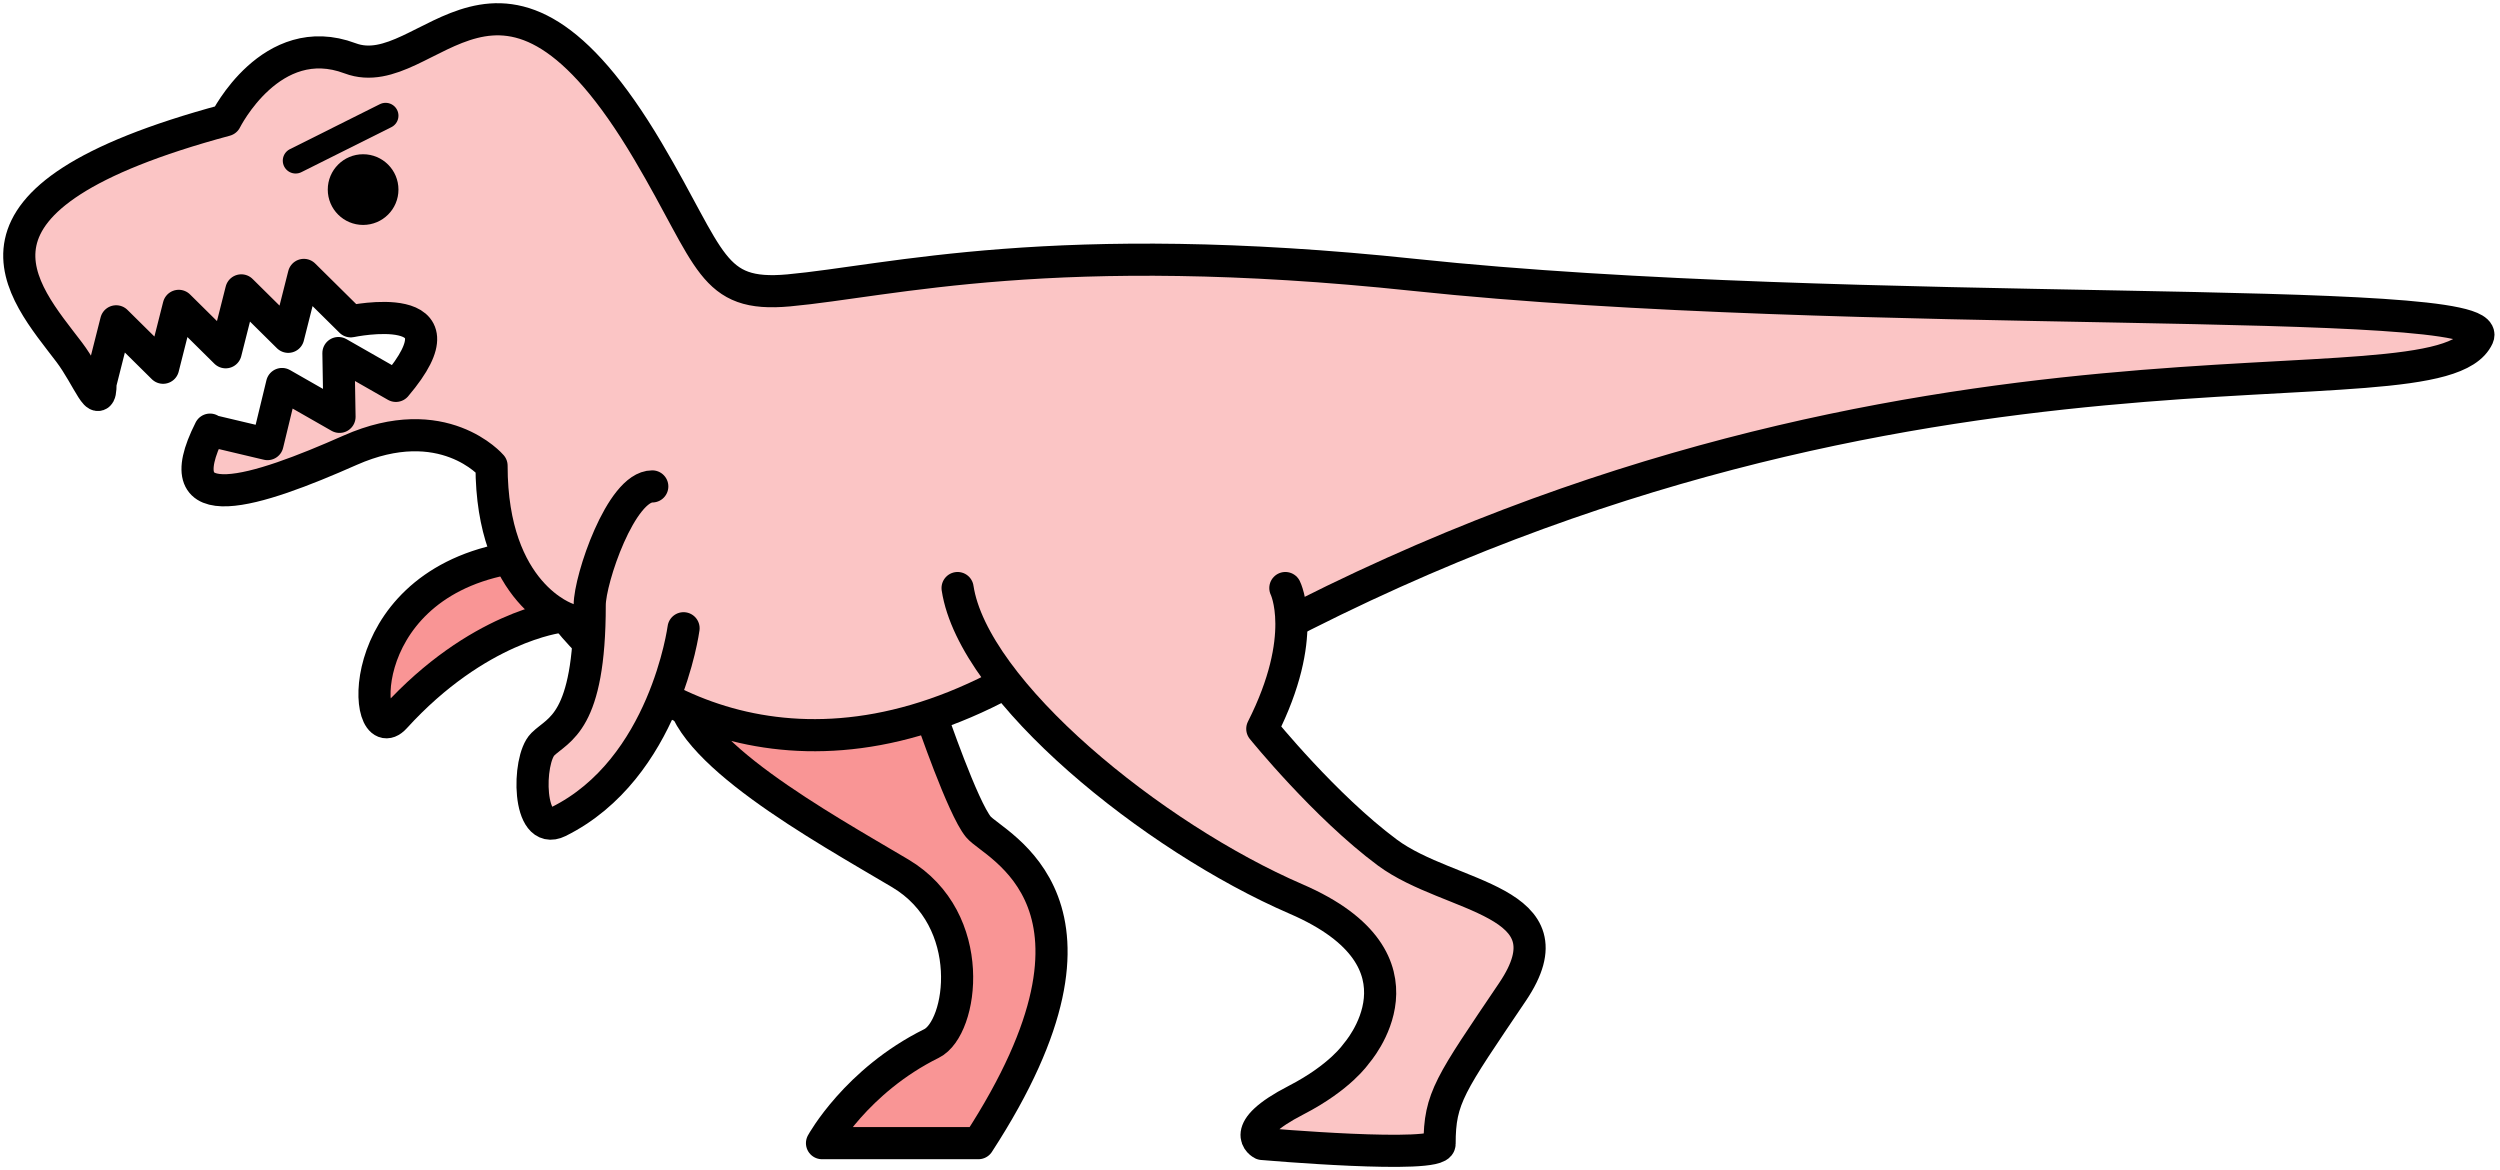 <svg width="389" height="182" viewBox="0 0 389 182" fill="none" xmlns="http://www.w3.org/2000/svg">
<path fill-rule="evenodd" clip-rule="evenodd" d="M144.94 111.5C144.94 111.5 149.807 125.73 152.241 128.667C154.675 131.604 176.578 140.439 152.241 177.874H127.904C127.904 177.874 133.216 168.172 144.94 162.37C149.807 159.963 152.241 143.111 140.072 135.889C127.904 128.667 106 116.63 106 107" fill="#F99595"/>
<path d="M144.94 111.5C144.94 111.5 149.807 125.73 152.241 128.667C154.675 131.604 176.578 140.439 152.241 177.874H127.904C127.904 177.874 133.217 168.172 144.94 162.37C149.807 159.963 152.241 143.111 140.072 135.889C127.904 128.667 106 116.63 106 107" stroke="black" stroke-width="5" stroke-miterlimit="1" stroke-linecap="round" stroke-linejoin="round"/>
<path fill-rule="evenodd" clip-rule="evenodd" d="M87 96C87 96 74.318 97.49 61.436 111.648C56.569 116.993 54.163 91.815 78.5 87" fill="#F99595"/>
<path d="M87 96C87 96 74.318 97.49 61.436 111.648C56.569 116.993 54.163 91.815 78.5 87" stroke="black" stroke-width="5" stroke-miterlimit="1" stroke-linecap="round" stroke-linejoin="round"/>
<path fill-rule="evenodd" clip-rule="evenodd" d="M88.29 96.297C88.29 96.297 76.486 92.53 76.486 72.466C76.486 72.466 68.966 63.641 54.473 70.059C39.98 76.48 25.378 81.294 32.679 66.85V66.98L41.621 69.101L43.886 59.753L52.828 64.862L52.66 54.936L61.602 60.042C73.488 46.014 54.583 49.998 54.583 49.998L47.282 42.776L44.848 52.406L37.547 45.183L35.113 54.813L27.812 47.591L25.378 57.22L18.077 49.998L15.643 59.628C15.643 64.443 13.696 58.665 10.775 54.813C3.474 45.183 -10.206 30.912 35.113 18.702C35.113 18.702 42.195 4.448 54.473 9.072C66.751 13.697 77.879 -15.247 100.824 23.517C110.8 40.369 110.603 46.291 122.727 45.183C138.447 43.746 164.101 36.844 220.077 42.776C288.222 49.998 388.737 45.467 385.571 52.406C379.365 66.005 298.895 45.372 198.173 98.146" fill="#FBC5C5"/>
<path d="M88.29 96.297C88.29 96.297 76.486 92.53 76.486 72.466C76.486 72.466 68.966 63.641 54.473 70.059C39.98 76.48 25.378 81.294 32.679 66.85V66.98L41.621 69.101L43.886 59.753L52.828 64.862L52.66 54.936L61.602 60.042C73.488 46.014 54.583 49.998 54.583 49.998L47.282 42.776L44.848 52.406L37.547 45.183L35.113 54.813L27.812 47.591L25.378 57.22L18.077 49.998L15.643 59.628C15.643 64.443 13.696 58.665 10.775 54.813C3.474 45.183 -10.206 30.912 35.113 18.702C35.113 18.702 42.195 4.448 54.473 9.072C66.751 13.697 77.879 -15.247 100.824 23.517C110.8 40.369 110.603 46.291 122.727 45.183C138.447 43.746 164.101 36.844 220.077 42.776C288.222 49.998 388.737 45.467 385.571 52.406C379.365 66.005 298.895 45.372 198.173 98.146C181.895 103.372 163.312 102.173 161.395 103.372C126.071 125.446 98.992 109.76 88.29 96.297Z" fill="#FBC5C5"/>
<path d="M88.29 96.297C88.29 96.297 76.486 92.53 76.486 72.466C76.486 72.466 68.966 63.641 54.473 70.059C39.98 76.48 25.378 81.294 32.679 66.85V66.98L41.621 69.101L43.886 59.753L52.828 64.862L52.66 54.936L61.602 60.042C73.488 46.014 54.583 49.998 54.583 49.998L47.282 42.776L44.848 52.406L37.547 45.183L35.113 54.813L27.812 47.591L25.378 57.22L18.077 49.998L15.643 59.628C15.643 64.443 13.696 58.665 10.775 54.813C3.474 45.183 -10.206 30.912 35.113 18.702C35.113 18.702 42.195 4.448 54.473 9.072C66.751 13.697 77.879 -15.247 100.824 23.517C110.8 40.369 110.603 46.291 122.727 45.183C138.447 43.746 164.101 36.844 220.077 42.776C288.222 49.998 388.737 45.467 385.571 52.406C379.365 66.005 298.895 45.372 198.173 98.146C181.895 103.372 163.312 102.173 161.395 103.372C126.071 125.446 98.992 109.76 88.29 96.297Z" stroke="black" stroke-width="5" stroke-miterlimit="1" stroke-linecap="round" stroke-linejoin="round"/>
<path fill-rule="evenodd" clip-rule="evenodd" d="M200 91.5C200 91.5 203.714 98.96 196.413 113.404C196.413 113.404 206.147 125.441 215.882 132.663C225.617 139.886 245.087 139.886 235.352 154.33C225.617 168.774 224 170.778 224 178C224 180.407 196.413 178 196.413 178C196.413 178 192.324 175.997 201.669 171.182C208.581 167.619 211.015 163.96 211.015 163.96C211.015 163.96 223.962 149.515 201.669 139.886C179.376 130.256 151.434 107.55 149 91.5" fill="#FBC5C5"/>
<path d="M200 91.5C200 91.5 203.714 98.96 196.413 113.404C196.413 113.404 206.148 125.441 215.882 132.663C225.617 139.886 245.087 139.886 235.352 154.33C225.617 168.774 224 170.778 224 178C224 180.407 196.413 178 196.413 178C196.413 178 192.324 175.997 201.669 171.182C208.581 167.619 211.015 163.96 211.015 163.96C211.015 163.96 223.962 149.515 201.669 139.886C179.376 130.256 151.434 107.55 149 91.5" stroke="black" stroke-width="5" stroke-miterlimit="1" stroke-linecap="round" stroke-linejoin="round"/>
<path fill-rule="evenodd" clip-rule="evenodd" d="M106.362 97.755C106.362 97.755 103.471 119.639 86.893 127.848C82.025 130.255 82.025 118.218 84.459 115.811C86.893 113.404 91.76 112.602 91.76 94.144C91.76 90.131 96.627 75.687 101.495 75.687" fill="#FBC5C5"/>
<path d="M106.362 97.755C106.362 97.755 103.471 119.639 86.893 127.848C82.025 130.255 82.025 118.218 84.459 115.811C86.893 113.404 91.76 112.602 91.76 94.144C91.76 90.131 96.627 75.687 101.495 75.687" stroke="black" stroke-width="5" stroke-miterlimit="1" stroke-linecap="round" stroke-linejoin="round"/>
<path d="M56.5 34C58.985 34 61 31.985 61 29.5C61 27.015 58.985 25 56.5 25C54.015 25 52 27.015 52 29.5C52 31.985 54.015 34 56.5 34Z" fill="black" stroke="black" stroke-width="2" stroke-miterlimit="1" stroke-linecap="round" stroke-linejoin="round"/>
<path d="M60 18L46 25" stroke="black" stroke-width="4" stroke-miterlimit="1" stroke-linecap="round" stroke-linejoin="round"/>
</svg>
